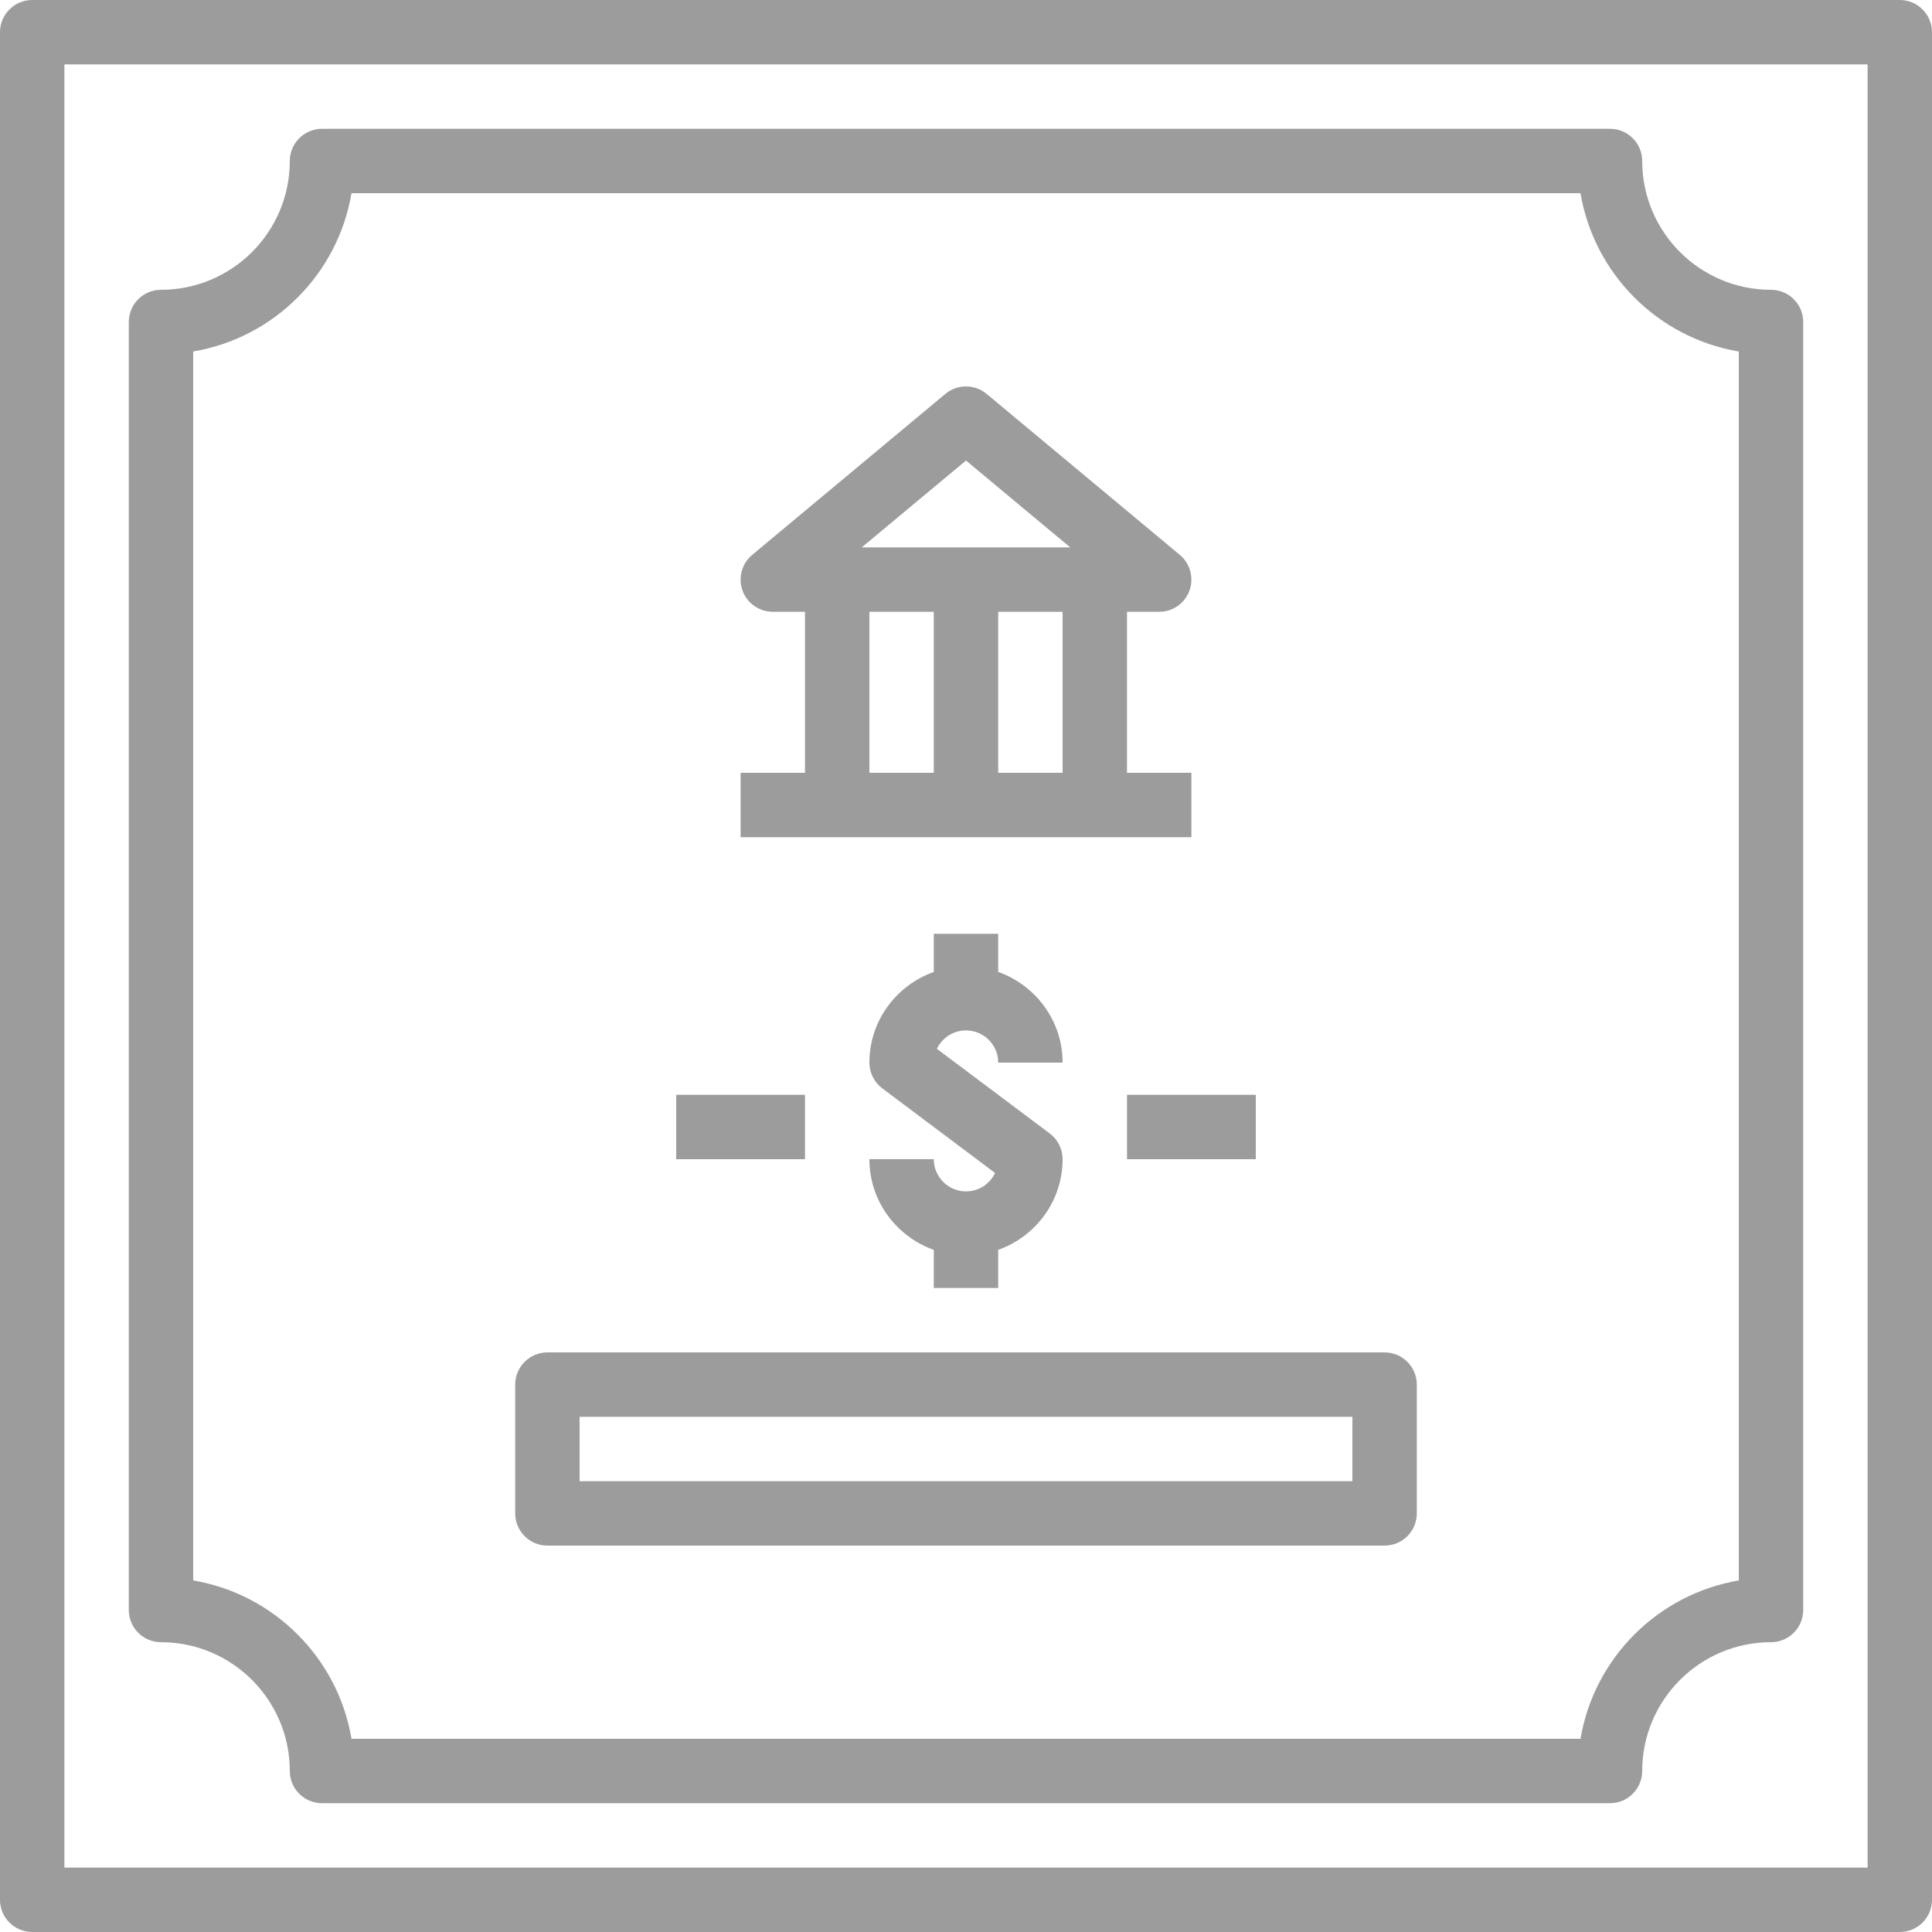 <svg width="30" height="30" viewBox="0 0 30 30" fill="none" xmlns="http://www.w3.org/2000/svg">
<path d="M29.5 0H0.5C0.224 0 0 0.224 0 0.5V29.5C0 29.776 0.224 30 0.5 30H29.5C29.776 30 30 29.776 30 29.5V0.5C30 0.224 29.776 0 29.5 0ZM29 29H1V1H29V29Z" fill="#9D9C9C"/>
<path d="M27.5 4.5C26.397 4.5 25.5 3.603 25.5 2.5C25.5 2.224 25.276 2 25 2H5C4.724 2 4.5 2.224 4.5 2.5C4.5 3.603 3.603 4.5 2.5 4.5C2.224 4.5 2 4.723 2 5V25C2 25.276 2.224 25.5 2.5 25.5C3.603 25.5 4.5 26.397 4.5 27.5C4.5 27.776 4.724 28 5 28H25C25.276 28 25.5 27.776 25.5 27.5C25.5 26.397 26.397 25.5 27.5 25.5C27.776 25.5 28 25.276 28 25V5C28 4.723 27.776 4.5 27.5 4.5ZM27 24.541C25.746 24.753 24.753 25.745 24.542 27H5.458C5.247 25.745 4.255 24.753 3 24.541V5.458C4.255 5.247 5.247 4.255 5.458 3H24.542C24.753 4.255 25.746 5.247 27 5.458V24.541Z" fill="#9D9C9C"/>
<path d="M16.3 17.6L14.548 16.286C14.629 16.117 14.801 16 15 16C15.275 16 15.5 16.224 15.5 16.5H16.5C16.5 15.849 16.081 15.299 15.5 15.092V14.5H14.5V15.092C13.919 15.299 13.5 15.849 13.5 16.5C13.5 16.657 13.574 16.805 13.7 16.9L15.452 18.214C15.371 18.383 15.199 18.5 15 18.5C14.725 18.5 14.5 18.276 14.5 18H13.5C13.5 18.651 13.919 19.201 14.5 19.408V20H15.5V19.408C16.081 19.201 16.5 18.651 16.5 18C16.5 17.843 16.426 17.695 16.3 17.6Z" fill="#9D9C9C"/>
<path d="M17.5 12V9.5H18C18.21 9.5 18.398 9.368 18.47 9.171C18.541 8.973 18.482 8.751 18.32 8.616L15.32 6.116C15.134 5.962 14.866 5.962 14.68 6.116L11.68 8.616C11.518 8.751 11.459 8.973 11.53 9.171C11.601 9.368 11.79 9.5 12 9.5H12.5V12H11.5V13H18.5V12H17.5ZM14.5 12H13.5V9.5H14.5V12ZM16.5 12H15.5V9.5H16.5V12ZM13.381 8.5L15 7.151L16.619 8.5H13.381Z" fill="#9D9C9C"/>
<path d="M19.5 17H17.5V18H19.5V17Z" fill="#9D9C9C"/>
<path d="M12.5 17H10.5V18H12.5V17Z" fill="#9D9C9C"/>
<path d="M21.5 21H8.5C8.224 21 8 21.224 8 21.5V23.5C8 23.776 8.224 24 8.5 24H21.5C21.776 24 22 23.776 22 23.5V21.5C22 21.224 21.776 21 21.5 21ZM21 23H9V22H21V23Z" fill="#9D9C9C"/>
</svg>
